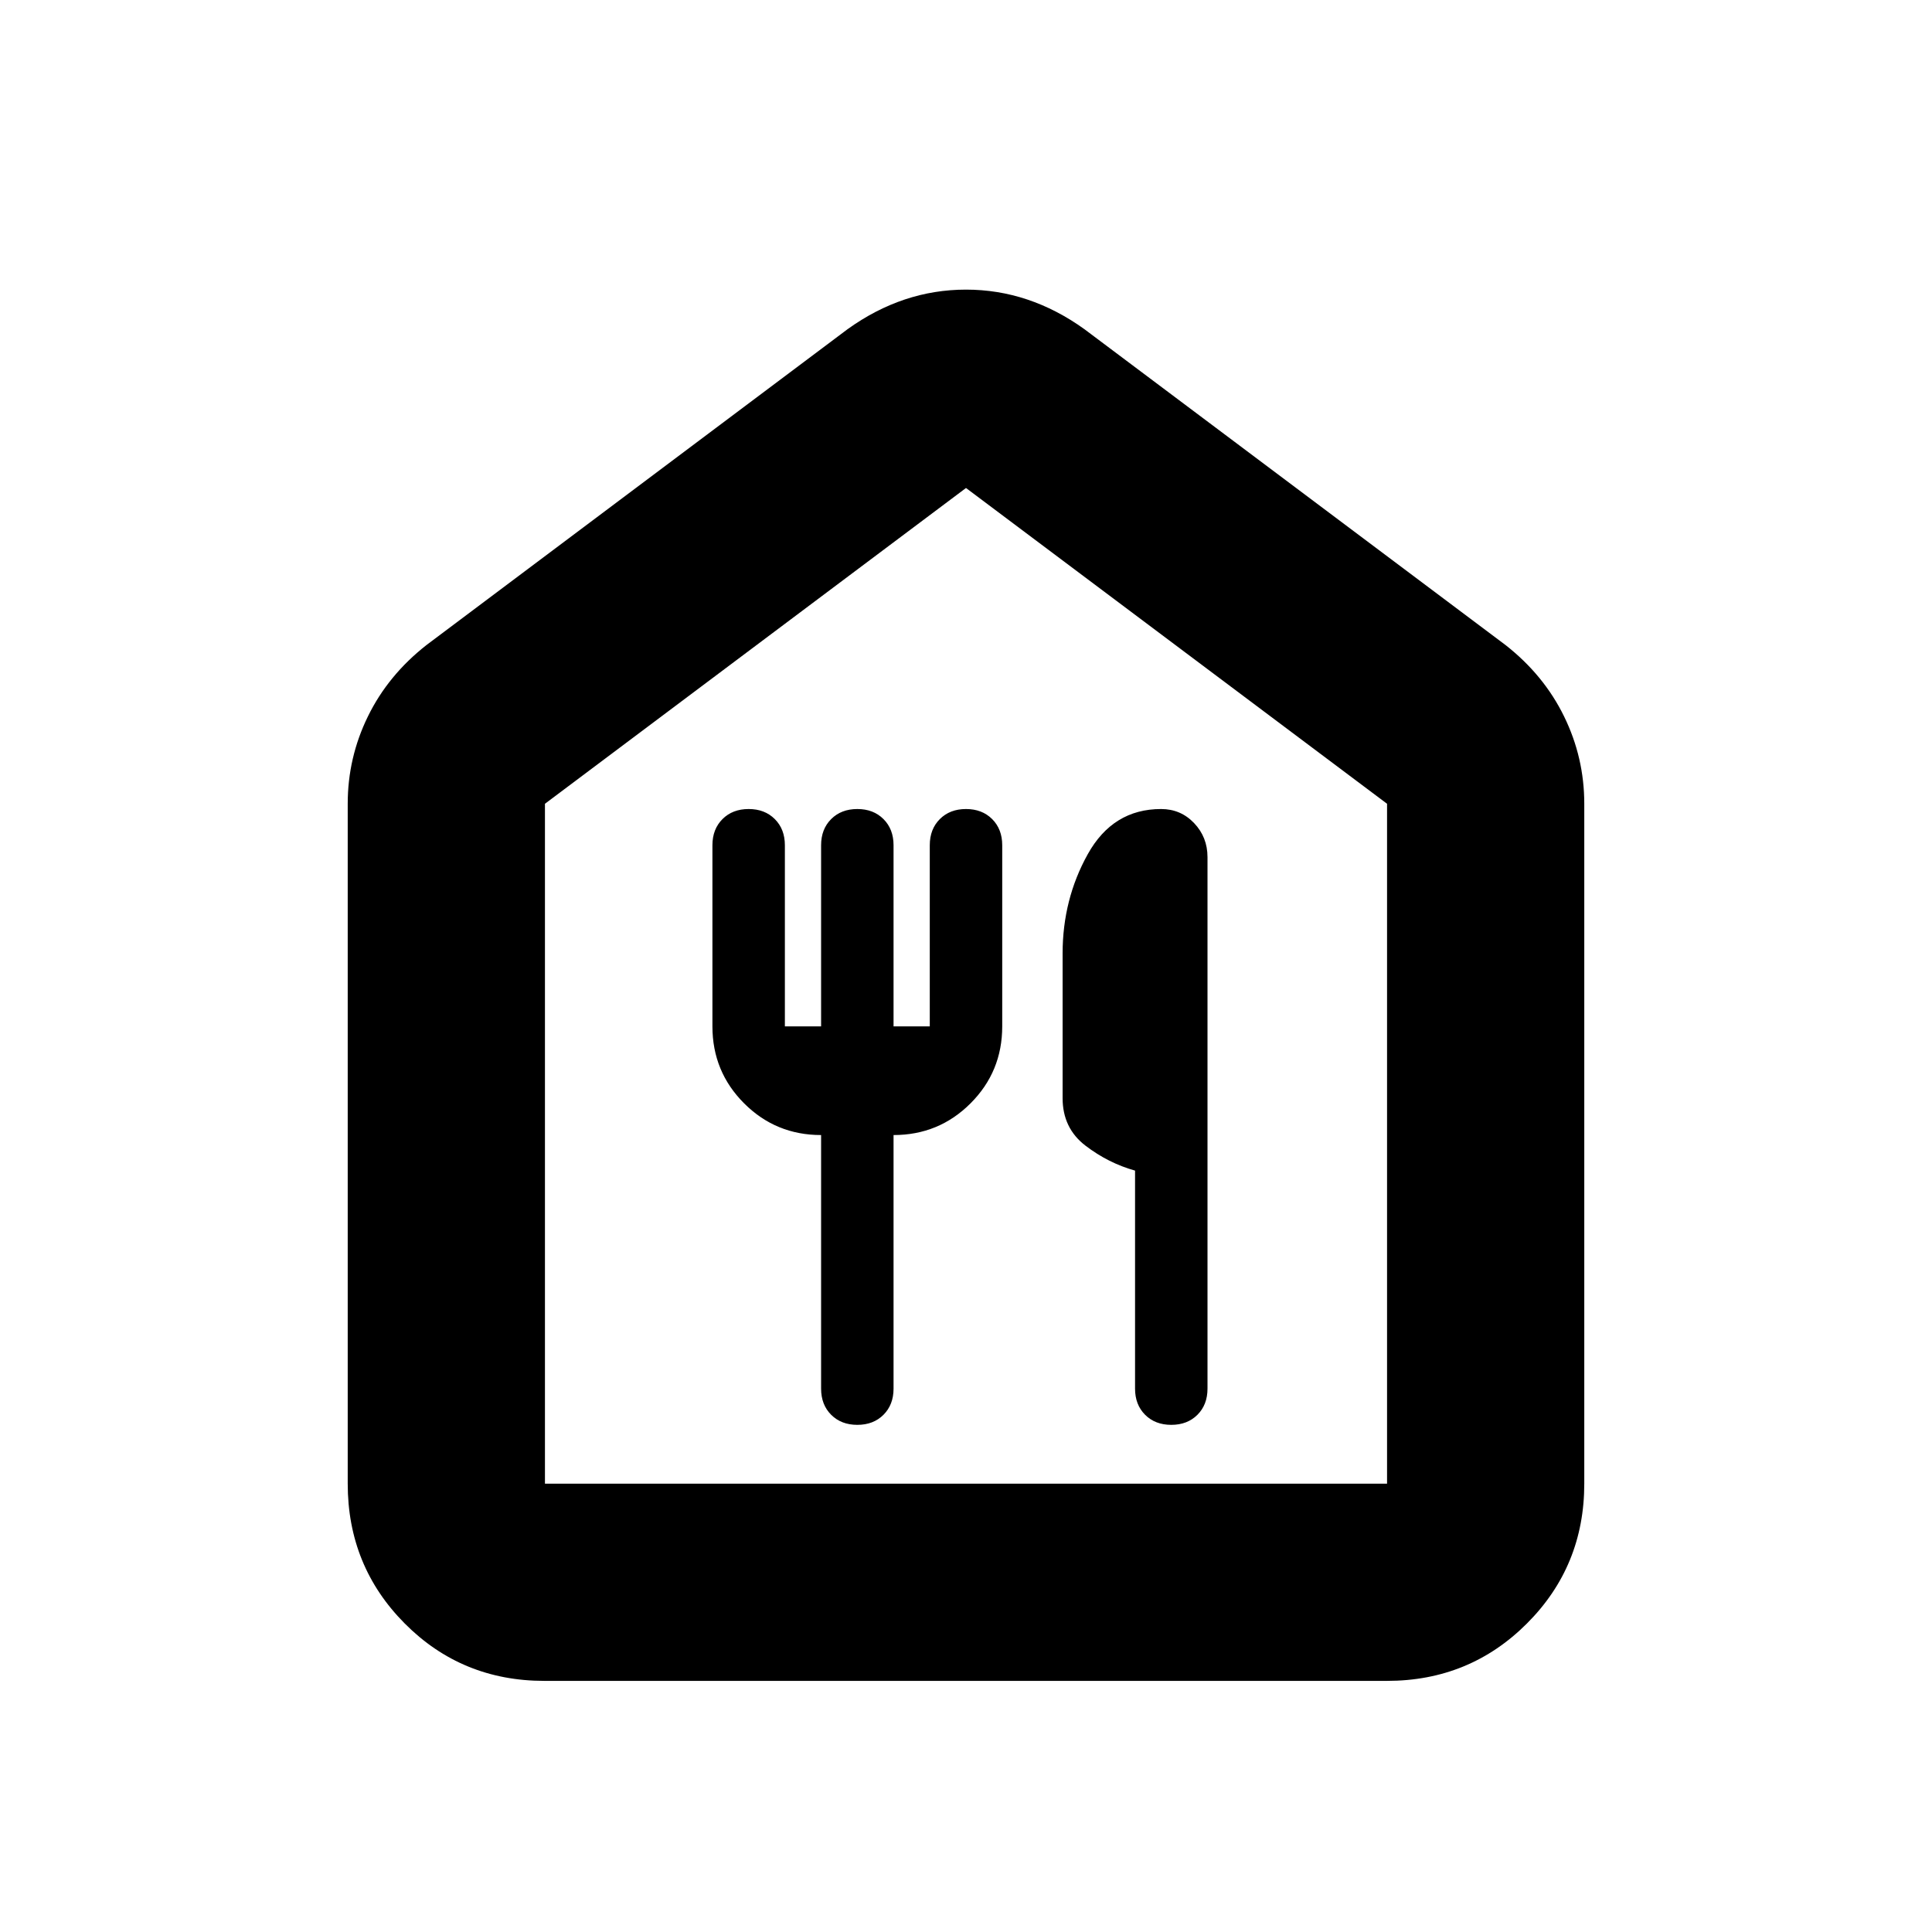 <svg xmlns="http://www.w3.org/2000/svg" height="20" viewBox="0 -960 960 960" width="20"><path d="M270.5-124.78q-41.02 0-69.37-28.5t-28.35-69.5v-337.83q0-22.93 10.05-43.44 10.04-20.52 29.13-35.47l209.21-156.92q27.35-19.65 58.83-19.65 31.48 0 58.83 19.65l209.21 156.92q19.09 14.95 29.13 35.47 10.05 20.51 10.05 43.44v337.83q0 41-28.51 69.5t-69.53 28.5H270.5Zm.28-98h418.44v-337.83L480-717.52 270.78-560.61v337.83ZM480-470.43ZM426-252q8 0 13-5t5-13v-126q22.5 0 38.25-15.75T498-450v-90q0-8-5-13t-13-5q-8 0-13 5t-5 13v90h-18v-90q0-8-5-13t-13-5q-8 0-13 5t-5 13v90h-18v-90q0-8-5-13t-13-5q-8 0-13 5t-5 13v90q0 22.5 15.75 38.25T408-396v126q0 8 5 13t13 5Zm156 0q8 0 13-5t5-13v-264.12q0-9.88-6.65-16.88-6.65-7-16.41-7-23.94 0-36.44 22.44-12.5 22.45-12.5 49.38v71.82q0 14.93 11.35 23.62 11.36 8.69 24.65 12.41V-270q0 8 5 13t13 5Z"/></svg>